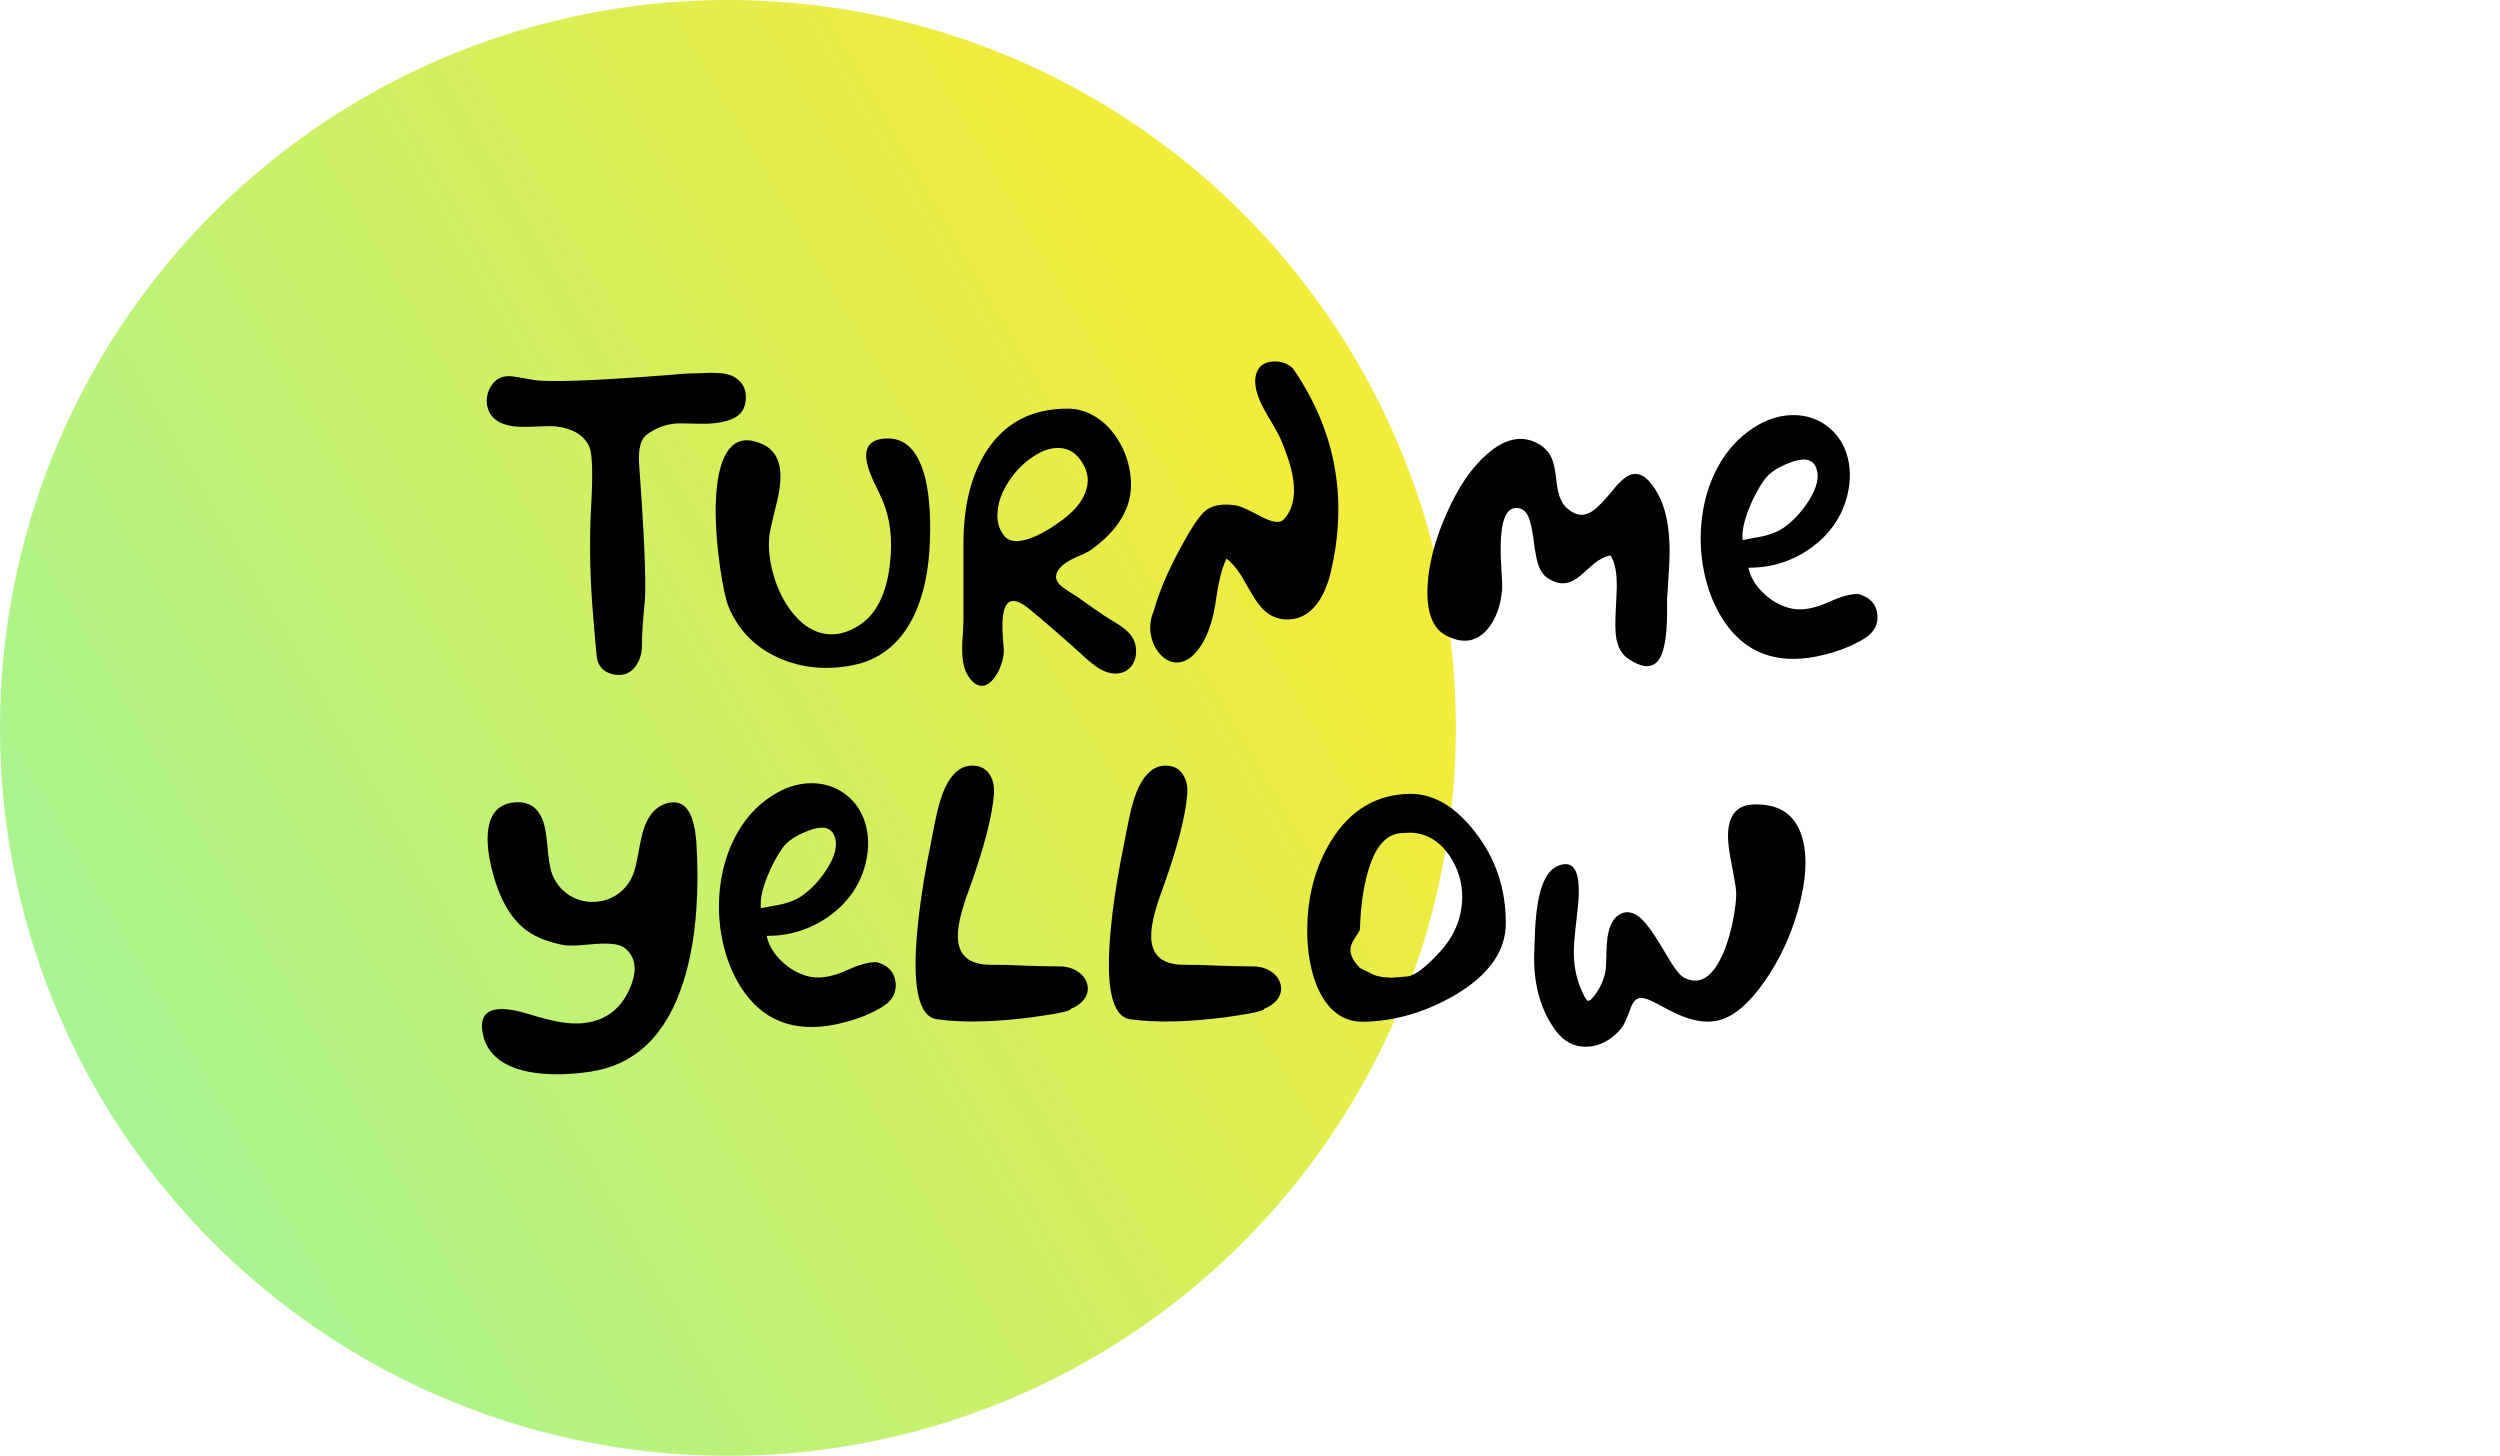 <svg width="249" height="145" viewBox="0 0 249 145" fill="none" xmlns="http://www.w3.org/2000/svg">
<g filter="url(#filter0_ii)">
<circle cx="72.5" cy="72.5" r="72.5" fill="url(#paint0_linear)"/>
</g>
<path d="M66.843 37.334C59.134 37.931 54.562 38.098 53.128 37.835C51.705 37.573 50.875 37.447 50.636 37.459C49.978 37.483 49.464 37.728 49.094 38.193C48.771 38.599 48.574 39.059 48.502 39.572C48.43 40.109 48.508 40.598 48.735 41.04C49.201 41.959 50.211 42.448 51.765 42.508C52.052 42.52 52.381 42.52 52.751 42.508L53.235 42.49L53.701 42.472C54.49 42.436 55.058 42.436 55.404 42.472C57.054 42.675 58.148 43.338 58.685 44.459C58.996 45.14 59.062 47.085 58.883 50.296C58.703 53.507 58.739 56.825 58.99 60.25C59.253 63.676 59.426 65.526 59.51 65.8C59.737 66.528 60.257 66.982 61.07 67.161C61.942 67.364 62.654 67.137 63.203 66.481C63.693 65.896 63.938 65.156 63.938 64.261C63.938 63.198 64.028 61.802 64.207 60.071C64.387 58.329 64.195 53.62 63.634 45.946C63.598 44.621 63.843 43.749 64.369 43.332C65.433 42.52 66.622 42.132 67.936 42.168C69.263 42.204 70.106 42.216 70.464 42.204C71.433 42.168 72.245 42.013 72.903 41.738C73.763 41.392 74.223 40.73 74.283 39.751C74.343 38.772 73.972 38.044 73.171 37.567C72.705 37.292 72.042 37.149 71.181 37.137C70.907 37.125 70.542 37.131 70.088 37.155L69.568 37.173C69.377 37.185 69.215 37.191 69.084 37.191C68.486 37.191 67.739 37.239 66.843 37.334Z" fill="black"/>
<path d="M91.566 45.928C90.777 44.269 89.588 43.523 87.998 43.69C86.552 43.833 86.014 44.68 86.385 46.232C86.504 46.745 86.743 47.384 87.102 48.148L87.317 48.577L87.514 48.989C87.67 49.323 87.777 49.556 87.837 49.687C88.686 51.597 88.942 53.835 88.608 56.401C88.249 59.23 87.251 61.181 85.614 62.255C84.299 63.115 83.02 63.377 81.777 63.043C80.689 62.757 79.709 62.047 78.837 60.913C78.036 59.874 77.433 58.639 77.026 57.207C76.632 55.81 76.5 54.521 76.632 53.34C76.68 52.946 76.841 52.188 77.116 51.066C77.259 50.517 77.367 50.081 77.439 49.759C77.546 49.27 77.624 48.828 77.671 48.434C77.934 46.298 77.373 44.907 75.986 44.263C74.373 43.511 73.165 43.791 72.365 45.104C71.707 46.178 71.349 47.903 71.289 50.278C71.253 52.176 71.397 54.253 71.719 56.508C72.006 58.454 72.293 59.773 72.58 60.465C73.572 62.816 75.251 64.511 77.618 65.55C79.841 66.528 82.261 66.767 84.879 66.266C87.568 65.753 89.582 64.177 90.921 61.539C91.972 59.439 92.54 56.831 92.624 53.716C92.648 53.119 92.654 52.564 92.642 52.051C92.63 51.322 92.594 50.642 92.534 50.01C92.379 48.315 92.056 46.954 91.566 45.928Z" fill="black"/>
<path d="M99.365 50.905C99.448 49.926 99.825 48.929 100.494 47.915C101.14 46.936 101.917 46.142 102.825 45.534C103.769 44.877 104.666 44.573 105.514 44.621C106.458 44.657 107.211 45.134 107.773 46.053C108.419 47.032 108.514 48.064 108.06 49.15C107.69 50.045 106.996 50.881 105.98 51.657C105.813 51.788 105.634 51.919 105.443 52.051C105.215 52.218 104.982 52.379 104.743 52.534C104.122 52.916 103.542 53.226 103.004 53.465C101.498 54.097 100.476 54.032 99.939 53.268C99.46 52.611 99.269 51.824 99.365 50.905ZM112.435 63.025C112.231 62.81 111.974 62.596 111.664 62.381C111.448 62.226 111.168 62.047 110.821 61.844C110.331 61.557 109.733 61.163 109.028 60.662L108.15 60.053L107.271 59.427L106.805 59.14L106.339 58.836C105.968 58.597 105.699 58.388 105.532 58.209C105.042 57.696 105.066 57.135 105.604 56.526C105.903 56.18 106.411 55.846 107.128 55.524L107.558 55.327L107.988 55.148C108.299 54.993 108.562 54.837 108.777 54.682C110.666 53.322 111.873 51.776 112.399 50.045C112.674 49.114 112.721 48.094 112.542 46.984C112.375 45.91 112.01 44.901 111.448 43.958C110.863 42.968 110.146 42.192 109.297 41.631C108.377 41.01 107.391 40.7 106.339 40.7C102.753 40.7 100.052 42.12 98.235 44.961C96.717 47.348 95.958 50.421 95.958 54.181V61.7C95.958 61.975 95.941 62.428 95.905 63.061L95.851 63.795L95.833 64.547C95.821 65.753 96.012 66.666 96.407 67.286C96.813 67.943 97.255 68.283 97.733 68.307C98.128 68.331 98.516 68.122 98.899 67.68C99.245 67.286 99.52 66.785 99.723 66.176C99.927 65.579 100.01 65.054 99.974 64.601L99.939 64.207L99.903 63.759C99.879 63.401 99.861 63.079 99.849 62.793C99.825 62.005 99.867 61.378 99.974 60.913C100.273 59.624 101.092 59.516 102.431 60.59C103.172 61.187 104.02 61.903 104.976 62.739L106.231 63.831L107.468 64.941L107.863 65.299L108.275 65.675C108.61 65.962 108.903 66.194 109.154 66.373C109.847 66.863 110.516 67.101 111.162 67.089C111.879 67.054 112.417 66.767 112.775 66.23C113.11 65.717 113.223 65.096 113.116 64.368C113.044 63.891 112.817 63.443 112.435 63.025Z" fill="black"/>
<path d="M128.785 36.707C128.247 36.182 127.572 35.95 126.759 36.009C125.887 36.069 125.337 36.487 125.11 37.262C124.859 38.11 125.098 39.232 125.827 40.628C125.958 40.867 126.12 41.153 126.311 41.488L126.795 42.311C127.19 42.98 127.458 43.493 127.602 43.851C127.901 44.567 128.14 45.2 128.319 45.749C128.57 46.524 128.737 47.235 128.821 47.879C129.036 49.55 128.707 50.845 127.835 51.764C127.488 52.134 126.759 52.039 125.648 51.478L124.966 51.12C124.668 50.964 124.441 50.851 124.285 50.779C123.771 50.529 123.359 50.38 123.048 50.332C121.805 50.153 120.849 50.302 120.18 50.779C119.713 51.114 119.128 51.877 118.423 53.071C116.713 55.983 115.542 58.579 114.909 60.859C114.574 61.635 114.484 62.447 114.64 63.294C114.795 64.082 115.13 64.738 115.644 65.263C116.17 65.788 116.749 66.027 117.383 65.979C118.1 65.908 118.763 65.466 119.373 64.654C120.162 63.616 120.717 62.136 121.04 60.215L121.219 59.051C121.291 58.597 121.363 58.215 121.435 57.905C121.614 57.034 121.853 56.276 122.152 55.631C122.654 56.013 123.138 56.568 123.604 57.296C123.759 57.547 123.951 57.875 124.178 58.281L124.447 58.764L124.733 59.23C125.176 59.982 125.6 60.531 126.006 60.877C126.556 61.354 127.184 61.623 127.889 61.683C129.168 61.79 130.231 61.313 131.08 60.25C131.737 59.439 132.233 58.317 132.568 56.885C134.265 49.556 133.004 42.83 128.785 36.707Z" fill="black"/>
<path d="M163.978 47.664C163.321 47.103 162.652 47.05 161.971 47.503C161.708 47.682 161.403 47.951 161.056 48.309L160.626 48.846L160.16 49.383C159.383 50.314 158.749 50.887 158.259 51.102C157.518 51.46 156.759 51.269 155.982 50.529C155.612 50.159 155.355 49.657 155.212 49.025C155.152 48.798 155.098 48.512 155.05 48.166L154.943 47.27C154.847 46.542 154.704 45.969 154.512 45.552C154.225 44.967 153.777 44.507 153.168 44.173C151.59 43.314 149.911 43.66 148.13 45.212C146.552 46.572 145.184 48.595 144.024 51.281C142.877 53.883 142.261 56.312 142.178 58.567C142.094 61.026 142.71 62.602 144.024 63.294C145.65 64.141 147.006 63.956 148.094 62.739C148.966 61.736 149.474 60.376 149.618 58.657C149.63 58.466 149.606 57.833 149.546 56.759C149.51 56.234 149.486 55.78 149.474 55.398C149.463 54.885 149.463 54.42 149.474 54.002C149.558 51.603 150.126 50.469 151.178 50.6C151.68 50.648 152.05 50.988 152.289 51.621C152.445 52.015 152.594 52.701 152.737 53.68L152.809 54.288L152.899 54.861C152.97 55.303 153.048 55.679 153.132 55.989C153.359 56.765 153.7 57.296 154.154 57.583C154.811 58.012 155.421 58.173 155.982 58.066C156.425 58.006 156.909 57.756 157.435 57.314L157.757 57.028L158.098 56.723C158.385 56.461 158.618 56.258 158.797 56.115C159.347 55.673 159.885 55.41 160.411 55.327C160.781 55.912 160.984 56.735 161.02 57.797C161.044 58.203 161.038 58.693 161.002 59.266L160.931 60.77C160.859 62.011 160.877 62.948 160.984 63.58C161.152 64.499 161.528 65.162 162.114 65.568C164.014 66.88 165.21 66.54 165.7 64.547C165.879 63.891 165.986 63.002 166.022 61.88L166.04 61.217V60.59C166.04 60.113 166.04 59.779 166.04 59.588L166.094 58.943L166.13 58.263C166.178 57.678 166.208 57.219 166.22 56.885C166.291 55.775 166.309 54.814 166.273 54.002C166.178 51.77 165.7 50.004 164.839 48.703C164.54 48.261 164.253 47.915 163.978 47.664Z" fill="black"/>
<path d="M173.57 53.787C173.475 52.976 173.684 51.931 174.198 50.654C174.616 49.604 175.124 48.649 175.722 47.79C176.2 47.121 177.042 46.554 178.249 46.089C179.612 45.552 180.479 45.689 180.849 46.501C181.255 47.408 181.01 48.553 180.114 49.938C179.373 51.072 178.53 51.961 177.586 52.606C177.096 52.94 176.451 53.202 175.65 53.393C175.399 53.453 175.052 53.519 174.61 53.59L174.09 53.698L173.57 53.787ZM185.08 59.158C184.542 59.158 183.963 59.266 183.341 59.48C183.114 59.552 182.839 59.66 182.516 59.803L181.728 60.143C180.377 60.692 179.2 60.829 178.196 60.555C177.239 60.292 176.385 59.797 175.632 59.069C174.831 58.305 174.335 57.463 174.144 56.544C176.403 56.556 178.453 55.918 180.293 54.629C182.206 53.28 183.437 51.525 183.986 49.365C184.357 47.849 184.333 46.453 183.915 45.176C183.52 43.982 182.833 43.039 181.853 42.347C180.873 41.655 179.755 41.321 178.5 41.344C177.174 41.368 175.877 41.798 174.61 42.633C173.164 43.576 171.998 44.859 171.114 46.483C170.289 47.986 169.757 49.675 169.518 51.549C169.291 53.352 169.357 55.142 169.716 56.92C170.086 58.723 170.714 60.316 171.598 61.7C173.714 64.983 176.845 66.206 180.992 65.371C182.821 64.989 184.387 64.398 185.69 63.598C186.67 62.989 187.1 62.178 186.981 61.163C186.861 60.137 186.228 59.468 185.08 59.158C184.985 59.158 184.961 59.17 185.008 59.194C185.044 59.206 185.104 59.218 185.188 59.23C185.283 59.242 185.331 59.248 185.331 59.248C185.331 59.236 185.247 59.206 185.08 59.158Z" fill="black"/>
<path d="M67.452 79.944C67.201 79.896 66.927 79.902 66.628 79.962C65.397 80.213 64.536 81.156 64.046 82.791C63.962 83.089 63.879 83.441 63.795 83.847L63.687 84.366L63.598 84.903C63.431 85.81 63.281 86.455 63.15 86.837C62.839 87.756 62.313 88.484 61.572 89.021C60.867 89.522 60.078 89.791 59.205 89.827C58.333 89.862 57.526 89.66 56.785 89.218C55.996 88.74 55.41 88.054 55.028 87.159C54.849 86.729 54.705 86.025 54.598 85.046L54.544 84.438L54.472 83.829C54.425 83.352 54.371 82.946 54.311 82.612C53.94 80.726 52.966 79.825 51.389 79.908C49.404 80.016 48.466 81.376 48.574 83.99C48.622 84.957 48.813 86.025 49.148 87.195C49.422 88.162 49.739 89.003 50.098 89.719C50.743 91.032 51.55 92.035 52.518 92.727C53.438 93.372 54.634 93.837 56.104 94.124C56.45 94.183 56.946 94.195 57.592 94.159C57.795 94.147 58.082 94.124 58.452 94.088L59.331 94.016C60.801 93.909 61.769 94.046 62.235 94.428C63.263 95.263 63.478 96.481 62.881 98.08C62.343 99.501 61.536 100.527 60.46 101.16C59.373 101.804 58.058 102.049 56.516 101.894C55.919 101.834 55.243 101.709 54.49 101.518L53.486 101.249L52.518 100.963C51.06 100.521 49.948 100.396 49.183 100.587C48.12 100.861 47.773 101.738 48.144 103.218C48.622 105.056 50.116 106.232 52.626 106.745C53.606 106.936 54.699 107.02 55.907 106.996C56.887 106.972 57.873 106.883 58.865 106.727C63.335 106.035 66.407 103.039 68.08 97.74C68.737 95.663 69.162 93.288 69.353 90.614C69.508 88.454 69.508 86.192 69.353 83.829C69.317 83.435 69.275 83.065 69.227 82.719C69.144 82.266 69.042 81.866 68.922 81.519C68.6 80.612 68.11 80.087 67.452 79.944Z" fill="black"/>
<path d="M75.789 90.453C75.693 89.642 75.903 88.597 76.416 87.32C76.835 86.27 77.343 85.315 77.941 84.456C78.418 83.787 79.261 83.22 80.468 82.755C81.831 82.218 82.697 82.355 83.068 83.167C83.474 84.074 83.229 85.219 82.333 86.604C81.592 87.738 80.749 88.627 79.805 89.272C79.315 89.606 78.669 89.868 77.869 90.059C77.618 90.119 77.271 90.185 76.829 90.256L76.309 90.364L75.789 90.453ZM87.299 95.824C86.761 95.824 86.181 95.932 85.56 96.147C85.333 96.218 85.058 96.326 84.735 96.469L83.946 96.809C82.596 97.358 81.418 97.495 80.415 97.221C79.458 96.958 78.604 96.463 77.851 95.735C77.05 94.971 76.554 94.129 76.363 93.21C78.622 93.222 80.671 92.584 82.512 91.295C84.424 89.946 85.656 88.192 86.205 86.031C86.576 84.515 86.552 83.119 86.134 81.842C85.739 80.648 85.052 79.705 84.072 79.013C83.092 78.321 81.974 77.987 80.719 78.01C79.393 78.034 78.096 78.464 76.829 79.299C75.383 80.242 74.217 81.525 73.333 83.149C72.508 84.653 71.976 86.341 71.737 88.215C71.51 90.018 71.576 91.808 71.934 93.586C72.305 95.389 72.933 96.982 73.817 98.367C75.933 101.649 79.064 102.872 83.211 102.037C85.04 101.655 86.606 101.064 87.909 100.264C88.889 99.656 89.319 98.844 89.199 97.829C89.08 96.803 88.446 96.135 87.299 95.824C87.203 95.824 87.18 95.836 87.227 95.86C87.263 95.872 87.323 95.884 87.407 95.896C87.502 95.908 87.55 95.914 87.55 95.914C87.55 95.902 87.466 95.872 87.299 95.824Z" fill="black"/>
<path d="M105.532 96.254C104.767 96.254 103.62 96.23 102.09 96.182L100.369 96.111L98.666 96.093C96.55 96.093 95.462 95.186 95.403 93.372C95.379 92.691 95.504 91.85 95.779 90.847C95.887 90.465 96.018 90.03 96.174 89.54L96.407 88.914L96.622 88.305C98.02 84.39 98.809 81.346 98.988 79.174C99.06 78.374 98.928 77.712 98.594 77.187C98.223 76.566 97.638 76.256 96.837 76.256C95.737 76.256 94.841 76.978 94.148 78.422C93.897 78.959 93.675 79.598 93.484 80.338C93.401 80.612 93.329 80.911 93.269 81.233C93.221 81.46 93.162 81.728 93.09 82.039C93.078 82.146 93.042 82.343 92.982 82.629L92.928 82.826L92.893 83.041C92.857 83.22 92.827 83.382 92.803 83.525C92.624 84.396 92.462 85.219 92.319 85.995C91.877 88.394 91.566 90.543 91.387 92.441C90.825 98.241 91.47 101.267 93.323 101.518C95.857 101.876 99.06 101.804 102.933 101.303C103.016 101.291 103.124 101.273 103.255 101.249C103.411 101.225 103.578 101.201 103.757 101.177C104.211 101.106 104.63 101.04 105.012 100.98C106.112 100.778 106.662 100.61 106.662 100.479C107.355 100.193 107.839 99.805 108.114 99.316C108.365 98.874 108.413 98.408 108.257 97.919C108.102 97.442 107.791 97.054 107.325 96.755C106.811 96.421 106.213 96.254 105.532 96.254Z" fill="black"/>
<path d="M124.787 96.254C124.022 96.254 122.875 96.23 121.345 96.182L119.624 96.111L117.921 96.093C115.805 96.093 114.717 95.186 114.658 93.372C114.634 92.691 114.759 91.85 115.034 90.847C115.142 90.465 115.273 90.03 115.429 89.54L115.662 88.914L115.877 88.305C117.275 84.39 118.064 81.346 118.243 79.174C118.315 78.374 118.184 77.712 117.849 77.187C117.478 76.566 116.893 76.256 116.092 76.256C114.992 76.256 114.096 76.978 113.403 78.422C113.152 78.959 112.931 79.598 112.739 80.338C112.656 80.612 112.584 80.911 112.524 81.233C112.476 81.46 112.417 81.728 112.345 82.039C112.333 82.146 112.297 82.343 112.237 82.629L112.184 82.826L112.148 83.041C112.112 83.22 112.082 83.382 112.058 83.525C111.879 84.396 111.717 85.219 111.574 85.995C111.132 88.394 110.821 90.543 110.642 92.441C110.08 98.241 110.725 101.267 112.578 101.518C115.112 101.876 118.315 101.804 122.188 101.303C122.271 101.291 122.379 101.273 122.51 101.249C122.666 101.225 122.833 101.201 123.012 101.177C123.466 101.106 123.885 101.04 124.267 100.98C125.367 100.778 125.917 100.61 125.917 100.479C126.61 100.193 127.094 99.805 127.369 99.316C127.62 98.874 127.668 98.408 127.512 97.919C127.357 97.442 127.046 97.054 126.58 96.755C126.066 96.421 125.468 96.254 124.787 96.254Z" fill="black"/>
<path d="M140.492 79.067C142.835 79.067 144.998 80.362 146.982 82.952C148.978 85.542 149.976 88.526 149.976 91.903C150 94.708 148.309 97.113 144.903 99.118C141.903 100.849 138.843 101.732 135.723 101.768C133.763 101.768 132.275 100.658 131.259 98.438C130.554 96.803 130.202 94.881 130.202 92.673C130.202 89.296 131.002 86.306 132.604 83.704C134.528 80.636 137.158 79.091 140.492 79.067ZM135.455 92.494C135.431 92.614 135.407 92.697 135.383 92.745C135.371 92.781 135.221 93.013 134.935 93.443C134.648 93.873 134.504 94.261 134.504 94.607C134.504 95.168 134.821 95.771 135.455 96.415L136.799 97.078C137.182 97.257 137.785 97.358 138.61 97.382L140.134 97.257C140.887 97.197 141.986 96.373 143.433 94.786C144.879 93.198 145.614 91.39 145.638 89.361C145.638 87.833 145.196 86.425 144.311 85.136C143.259 83.668 141.945 82.934 140.367 82.934L139.739 82.97C138.353 82.97 137.289 83.942 136.548 85.888C135.891 87.702 135.526 89.904 135.455 92.494Z" fill="black"/>
<path d="M174.233 80.159C172.668 80.398 171.969 81.639 172.136 83.883C172.172 84.289 172.231 84.754 172.315 85.279C172.375 85.613 172.465 86.073 172.584 86.658C172.799 87.792 172.913 88.544 172.925 88.914C172.937 89.546 172.847 90.382 172.656 91.42C172.429 92.638 172.124 93.724 171.741 94.678C170.678 97.292 169.345 98.194 167.743 97.382C167.397 97.203 166.949 96.678 166.399 95.806C166.291 95.639 166.172 95.436 166.04 95.198L165.664 94.571C165.329 94.022 165.066 93.598 164.875 93.3C164.241 92.309 163.674 91.629 163.172 91.259C162.502 90.781 161.869 90.728 161.271 91.098C160.65 91.48 160.261 92.244 160.106 93.389C160.046 93.783 160.01 94.273 159.998 94.858V95.198L159.98 95.538C159.98 95.8 159.974 96.003 159.963 96.147C159.927 97.042 159.628 97.925 159.066 98.796C158.624 99.453 158.313 99.745 158.134 99.674C158.002 99.626 157.781 99.238 157.47 98.51C156.968 97.352 156.729 96.057 156.753 94.625C156.765 94.1 156.813 93.455 156.897 92.691L157.004 91.707L157.112 90.686L157.13 90.561L157.148 90.4L157.184 90.059C157.208 89.773 157.225 89.51 157.237 89.272C157.261 88.579 157.237 88.007 157.166 87.553C156.939 86.216 156.269 85.781 155.158 86.246C154.178 86.652 153.514 87.881 153.168 89.934C153.048 90.638 152.959 91.474 152.899 92.441C152.887 92.739 152.875 93.109 152.863 93.551L152.845 93.801V94.034C152.833 94.201 152.827 94.338 152.827 94.446C152.648 97.704 153.335 100.414 154.889 102.574C155.725 103.732 156.777 104.293 158.044 104.257C159.251 104.221 160.345 103.672 161.325 102.61C161.6 102.299 161.845 101.87 162.06 101.321L162.311 100.676C162.395 100.437 162.467 100.252 162.526 100.121C162.718 99.739 162.945 99.506 163.208 99.423C163.542 99.339 164.008 99.447 164.606 99.745L165.359 100.139L166.13 100.551C166.751 100.873 167.289 101.118 167.743 101.285C168.998 101.762 170.146 101.876 171.186 101.625C172.704 101.243 174.239 99.93 175.793 97.686C177.263 95.574 178.369 93.192 179.11 90.543C179.887 87.738 180.03 85.41 179.54 83.561C178.967 81.436 177.616 80.296 175.488 80.141C175.022 80.105 174.604 80.111 174.233 80.159Z" fill="black"/>
<defs>
<filter id="filter0_ii" x="-6" y="-6" width="157" height="157" filterUnits="userSpaceOnUse" color-interpolation-filters="sRGB">
<feFlood flood-opacity="0" result="BackgroundImageFix"/>
<feBlend mode="normal" in="SourceGraphic" in2="BackgroundImageFix" result="shape"/>
<feColorMatrix in="SourceAlpha" type="matrix" values="0 0 0 0 0 0 0 0 0 0 0 0 0 0 0 0 0 0 127 0" result="hardAlpha"/>
<feOffset dx="6" dy="6"/>
<feGaussianBlur stdDeviation="7.5"/>
<feComposite in2="hardAlpha" operator="arithmetic" k2="-1" k3="1"/>
<feColorMatrix type="matrix" values="0 0 0 0 0 0 0 0 0 0 0 0 0 0 0 0 0 0 0.25 0"/>
<feBlend mode="normal" in2="shape" result="effect1_innerShadow"/>
<feColorMatrix in="SourceAlpha" type="matrix" values="0 0 0 0 0 0 0 0 0 0 0 0 0 0 0 0 0 0 127 0" result="hardAlpha"/>
<feOffset dx="-6" dy="-6"/>
<feGaussianBlur stdDeviation="5"/>
<feComposite in2="hardAlpha" operator="arithmetic" k2="-1" k3="1"/>
<feColorMatrix type="matrix" values="0 0 0 0 1 0 0 0 0 1 0 0 0 0 1 0 0 0 0.35 0"/>
<feBlend mode="normal" in2="effect1_innerShadow" result="effect2_innerShadow"/>
</filter>
<linearGradient id="paint0_linear" x1="121.71" y1="36.378" x2="-54.642" y2="137.972" gradientUnits="userSpaceOnUse">
<stop stop-color="#F2EC3B"/>
<stop offset="1" stop-color="#80F9C0"/>
</linearGradient>
</defs>
</svg>
